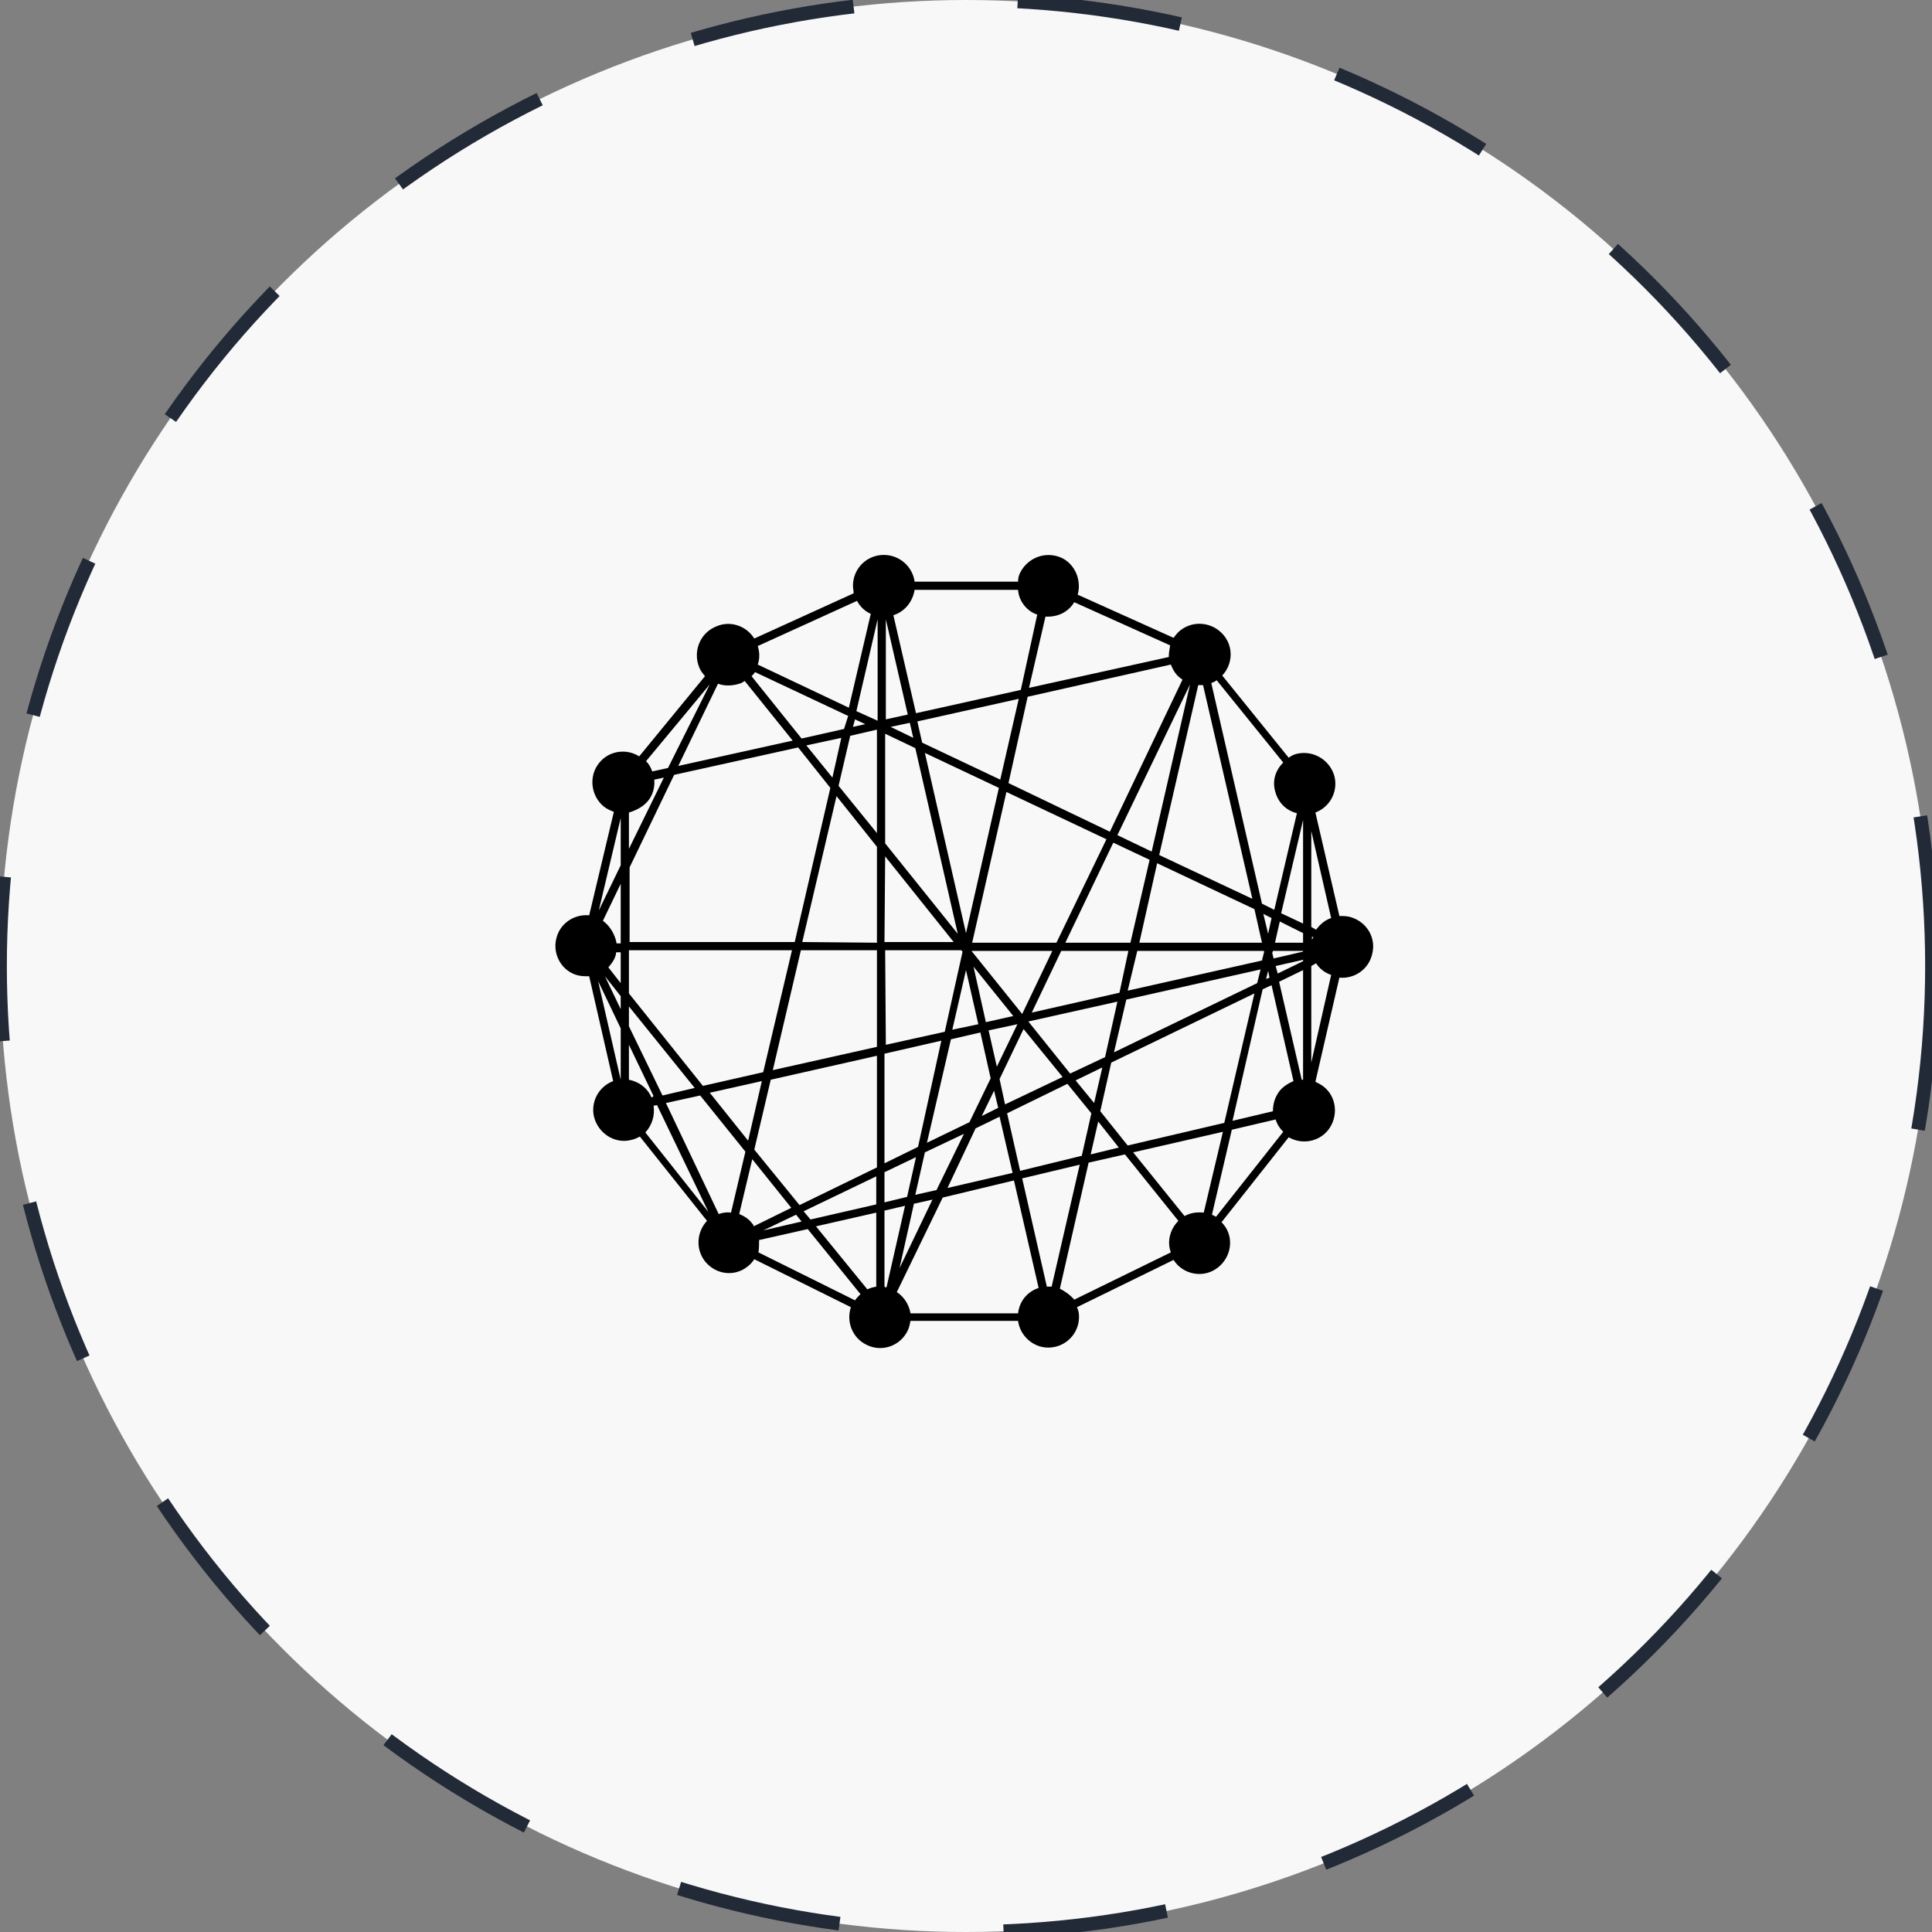 <?xml version="1.0" encoding="utf-8"?>
<!-- Generator: Adobe Illustrator 19.2.0, SVG Export Plug-In . SVG Version: 6.00 Build 0)  -->
<svg version="1.1" id="Layer_1" xmlns:sketch="http://www.bohemiancoding.com/sketch/ns"
	 xmlns="http://www.w3.org/2000/svg" xmlns:xlink="http://www.w3.org/1999/xlink" x="0px" y="0px" viewBox="0 0 282 282"
	 style="enable-background:new 0 0 282 282;" xml:space="preserve">
<rect x="0" y="0" width="282" height="282" fill="#808080" stroke="none"/>
<style type="text/css">
	.st0{fill:#f8f8f8;stroke:#222A37;stroke-width:2;stroke-dasharray:24;}
</style>
<title>Page 1 + Oval 7 Copy 8</title>
<desc>Created with Sketch.</desc>
<g id="Welcome" sketch:type="MSPage">
	<g id="Product-v3" transform="translate(-127, -3048)" sketch:type="MSArtboardGroup">
		<g id="Page-1-_x2B_-Oval-7-Copy-8" transform="translate(127, 3048)" sketch:type="MSLayerGroup">
			<circle id="Oval-7-Copy-8" sketch:type="MSShapeGroup" class="st0" cx="141" cy="141" r="141">
			</circle>
			<g id="Page-1" transform="translate(81, 81)" sketch:type="MSShapeGroup">
				<path d="M115.9,52.8c-0.5-0.1-1-0.1-1.4-0.1L111,37.6c2.1-0.8,3.3-3,2.8-5.2c-0.6-2.4-3-3.9-5.4-3.4c-0.5,0.1-0.9,0.3-1.3,0.6
					l-9.7-12c1.5-1.6,1.7-4.1,0.2-5.9c-1.6-1.9-4.4-2.2-6.3-0.7c-0.4,0.3-0.7,0.7-1,1.1l-14-6.3c0.6-2.1-0.4-4.5-2.4-5.4
					c-2.3-1-4.9,0-6,2.2c-0.2,0.4-0.3,0.8-0.3,1.3H52.5C52.2,1.7,50.3,0,48,0c-2.5,0-4.5,2-4.5,4.5c0,0.4,0.1,0.7,0.1,1.1l-14.5,6.6
					c-1.2-1.9-3.6-2.7-5.7-1.7c-2.3,1-3.3,3.7-2.3,6c0.2,0.5,0.5,0.8,0.8,1.2l-9.6,11.7c-1.9-1.2-4.4-0.8-5.8,0.9
					c-1.6,1.9-1.3,4.8,0.6,6.4c0.5,0.4,1,0.6,1.5,0.8L5,52.6c-2.2-0.2-4.3,1.2-4.8,3.4c-0.6,2.4,0.9,4.9,3.3,5.4
					c0.5,0.1,1,0.1,1.5,0.1l3.5,15.3c-2.1,0.8-3.3,3-2.8,5.2c0.6,2.4,3,4,5.4,3.4c0.5-0.1,0.9-0.3,1.3-0.5l9.8,12.3
					c-1.5,1.6-1.7,4.1-0.3,5.9c1.6,2,4.4,2.3,6.3,0.7c0.4-0.3,0.7-0.7,0.9-1l14.1,7c-0.7,2.1,0.2,4.5,2.3,5.5c2.2,1.1,4.9,0.2,6-2.1
					c0.2-0.4,0.3-0.9,0.4-1.4h15.7c0.3,2.2,2.2,3.9,4.4,3.9c2.5,0,4.5-2,4.5-4.5c0-0.5-0.1-1-0.3-1.4l14.1-6.9
					c1.2,1.9,3.7,2.6,5.7,1.6c2.2-1.1,3.2-3.8,2.1-6c-0.2-0.4-0.5-0.8-0.8-1.1l9.8-12.4c1.9,1.1,4.4,0.7,5.8-1.1
					c1.5-2,1.2-4.8-0.7-6.3c-0.4-0.3-0.8-0.5-1.2-0.7l3.5-15.2c2.2,0.2,4.3-1.2,4.8-3.5C119.9,55.8,118.4,53.4,115.9,52.8
					L115.9,52.8z M36,97.3l-5.6,1.3l4.8-2.3L36,97.3z M70.1,8.6c0.1,0,0.2,0.1,0.3,0.1L68,19.7l-15.3,3.4L49.4,8.8
					c1.6-0.5,2.8-1.9,3.1-3.7h15.1C67.7,6.6,68.7,8,70.1,8.6L70.1,8.6z M89.9,16c0.2,0.5,0.4,0.9,0.7,1.3c0.3,0.4,0.7,0.7,1,0.9
					L81,40.4l-14.8-7.1L69,20.7L89.9,16z M75.2,75.7l-6.1-7.6l13-2.9l-1.8,8.1L75.2,75.7z M79.9,74.8L78.7,80L76,76.7L79.9,74.8z
					 M28.8,97.6c-0.5-0.7-1.2-1.1-1.9-1.4l1.9-8l5.7,7.1L29,98C29,97.8,28.9,97.7,28.8,97.6L28.8,97.6z M29.1,86.8l2.4-10.2
					l15.5-3.5l0,16.3l-11.3,5.5L29.1,86.8z M13.5,36c0.8-0.9,1.1-2.1,1-3.2l1.4-0.3l-5.1,10.4v-5.3C11.8,37.3,12.8,36.8,13.5,36
					L13.5,36z M17.4,32.1l18.1-4l4.7,5.9l-5.2,22.5l-24.1,0V45.6L17.4,32.1z M27.2,18.7c0.2-0.1,0.3-0.2,0.5-0.3l7,8.7L18,30.8
					l5.8-12C24.9,19.2,26.1,19.1,27.2,18.7L27.2,18.7z M48.3,24l0-14.6l3.2,13.9L48.3,24z M51.8,24.5l0.5,2.2l-3.3-1.6L51.8,24.5z
					 M52.6,28.2l6.2,27.1L48.2,42.1l0-16L52.6,28.2z M86.8,44.5l-2.8,12.1l-9.5,0l7-14.6L86.8,44.5z M82.1,40.9l10.6-22l-5.6,24.4
					L82.1,40.9z M82.4,63.9l-12.8,2.9l4.3-9l9.8,0L82.4,63.9z M85,57.8l18.5,0l0,0.2l-0.3,1.2l-19.6,4.4L85,57.8z M48.1,72.8
					l8.3-1.9L53,86.4l-4.9,2.4L48.1,72.8z M61.1,60.1l5.8,7.2l-4,0.9L61.1,60.1z M61.8,68.5l-3.8,0.8l2-8.7L61.8,68.5z M60.8,57.8
					l11.8,0L68.2,67L60.8,57.8z M48.2,44l10,12.5l-10.1,0L48.2,44z M47,57.7l0,14.1l-15.2,3.4l4.1-17.5L47,57.7z M36.1,56.5l5-21.3
					l5.9,7.4l0,14L36.1,56.5z M48.2,57.7l11.1,0l0.2,0.2l-2.6,11.7l-8.6,1.9L48.2,57.7z M57.8,70.7l4.3-1l1.5,6.7l-3.1,6.4l-6.2,3
					L57.8,70.7z M63.3,69.4l4.2-0.9l-3,6.2L63.3,69.4z M73.2,56.6l-12.3,0l5-22l14.6,6.9L73.2,56.6z M60,55.2l-6-26.3L64.8,34
					L60,55.2z M65,32.8l-11.4-5.4l-0.7-3.1L67.7,21L65,32.8z M47,40.6l-5.6-6.9l1.7-7.3l3.9-0.9l0,0L47,40.6z M40.5,32.5l-3.8-4.7
					l5.1-1.1L40.5,32.5z M9.6,56.7H9c-0.2-1.2-0.9-2.5-2-3.3L9.6,48V56.7z M9.6,64.4v1.9l-2.3-4.8L9.6,64.4z M9.6,62.5l-1.8-2.3
					c0.5-0.6,0.9-1.1,1.1-1.9c0-0.2,0-0.3,0.1-0.3h0.6V62.5z M10.8,57.7l23.8,0l-4.2,17.8l-8.8,2L10.8,64V57.7z M30.2,76.8l-2,8.7
					l-5.6-7L30.2,76.8z M48.1,90.1l4.6-2.2l-1.3,5.8l-3.3,0.8L48.1,90.1z M51.1,95l-2.7,11.9c-0.1,0-0.2,0-0.3-0.1l0-11.1L51.1,95z
					 M52.4,94.7l2.7-0.6l-4.8,10L52.4,94.7z M52.6,93.4l1.4-6.2l5.7-2.7l-4,8.2L52.6,93.4z M61.4,83.7l3.5-1.7l1.9,8.2l-9.5,2.2
					L61.4,83.7z M62.3,81.9l1.8-3.7l0.6,2.5L62.3,81.9z M64.9,76.5l3.5-7.3l5.7,7l-8.4,4L64.9,76.5z M83.4,64.9l19.6-4.4l-0.5,2
					L81.6,72.6L83.4,64.9z M104.1,60.7l0.2,1l-0.5,0.2L104.1,60.7z M104.8,57.8l4.4,0v0.1l-4.3,1l-0.2-0.8L104.8,57.8z M104.6,62.8
					l3.2,14c-0.7,0.3-1.4,0.7-2,1.4c-0.7,0.9-1,1.9-1,3l-5.9,1.4l4.4-19.2L104.6,62.8z M109.2,76.6c-0.1,0-0.1,0-0.2,0l-3.3-14.3
					l3.5-1.7V76.6z M105.5,61.1l-0.3-1.1l4-0.9v0.2L105.5,61.1z M110.5,56.2c0,0.1,0,0.3,0,0.4h0v-0.9l0.2,0.1
					C110.6,56,110.5,56.1,110.5,56.2L110.5,56.2z M109.2,53.8l-3.2-1.5l3.2-13.6V53.8z M109.2,55.2v1.4l-4.1,0l0.7-3.1L109.2,55.2z
					 M104.1,55.3l-0.7-2.9l1.2,0.6L104.1,55.3z M103.2,56.6l-17.9,0L87.9,45l14.2,6.7L103.2,56.6z M88.2,43.8L93.9,19
					c0.2,0,0.4,0,0.7,0l7.2,31.2L88.2,43.8z M47.1,24.2L44,22.8l3.1-13.4L47.1,24.2z M45.3,24.7l-1.8,0.4l0.3-1.1L45.3,24.7z
					 M42.2,25.4l-6.2,1.4l-7.3-9.1c0.2-0.2,0.4-0.4,0.5-0.6l13.6,6.4L42.2,25.4z M16.5,31.1l-2.3,0.5c-0.2-0.6-0.5-1.1-0.9-1.5
					l9.3-11.2L16.5,31.1z M9.6,45.3l-3.2,6.6l3.2-13.5V45.3z M9.6,69.1v7.5c0,0,0,0,0,0L6.3,62.2L9.6,69.1z M14.1,79.2
					c-0.6-1.4-1.8-2.3-3.3-2.6v-5.1l3.6,7.5L14.1,79.2z M10.8,68.8v-2.9l9.6,11.9l-4.7,1.1L10.8,68.8z M21.2,78.9l6.6,8.2l-2.1,8.9
					c-0.6-0.1-1.2,0-1.8,0.2L16.2,80L21.2,78.9z M46.9,90.7l0,4.1L37.3,97l-1-1.2L46.9,90.7z M46.9,96l0,10.8
					c-0.5,0.1-0.9,0.2-1.3,0.4L38.1,98L46.9,96z M49.9,107.6l6.7-13.8L67,91.3l3.6,15.7c-1.6,0.5-2.8,1.9-3,3.7H51.9
					C51.7,109.5,51,108.3,49.9,107.6L49.9,107.6z M72,106.8c-0.1,0-0.1,0-0.2,0L68.2,91l8.4-2l-4.1,17.8
					C72.4,106.8,72.2,106.8,72,106.8L72,106.8z M67.9,89.9L66,81.5l8.8-4.3l3.5,4.3l-1.4,6.2L67.9,89.9z M79.3,82.7l3,3.8l-4.1,1
					L79.3,82.7z M79.6,81.2l1.6-7.1L102.1,64l-4.4,18.9l-14.1,3.3L79.6,81.2z M97.5,84.2L94.7,96c-0.9-0.1-1.8,0-2.6,0.4
					c-0.1,0-0.1,0.1-0.2,0.1l-7.5-9.3L97.5,84.2z M95.9,96.3l2.9-12.4l6.4-1.5c0.2,0.7,0.6,1.3,1.1,1.8l-9.8,12.4
					C96.3,96.5,96.1,96.4,95.9,96.3L95.9,96.3z M110.4,60l0.7-0.4c0.5,0.8,1.3,1.4,2.2,1.7l-2.9,12.8V60z M111.1,54.7l-0.7-0.4V40.3
					l2.9,12.7C112.4,53.3,111.7,53.9,111.1,54.7L111.1,54.7z M105.1,34.4c0.4,1.7,1.6,2.9,3.2,3.3L105,51.8l-1.8-0.9l-7.4-32.2
					c0.3-0.1,0.5-0.2,0.8-0.4l9.7,12C105.2,31.4,104.7,32.9,105.1,34.4L105.1,34.4z M89.6,14.9l-20.4,4.5L71.6,9
					c1.7,0.1,3.3-0.6,4.2-2.1l14,6.3C89.7,13.8,89.6,14.3,89.6,14.9L89.6,14.9z M46.1,8.6l-3.2,13.7l-13.3-6.3
					c0.3-0.8,0.3-1.8,0-2.7l14.5-6.6C44.5,7.5,45.2,8.2,46.1,8.6L46.1,8.6z M14.4,80.4l0.5-0.1l7.5,15.6l-9.2-11.6
					C14.2,83.2,14.6,81.8,14.4,80.4L14.4,80.4z M29.8,100l7.1-1.6l7.7,9.5c-0.3,0.3-0.6,0.6-0.8,0.9l-14.1-7
					C29.8,101.3,29.8,100.6,29.8,100L29.8,100z M73.7,107.1l4.2-18.4l5.3-1.2l7.8,9.7c-1.2,1.2-1.7,3-1.1,4.6l-14.1,6.9
					C75.3,108.1,74.5,107.5,73.7,107.1L73.7,107.1z"/>
			</g>
		</g>
	</g>
</g>
</svg>
